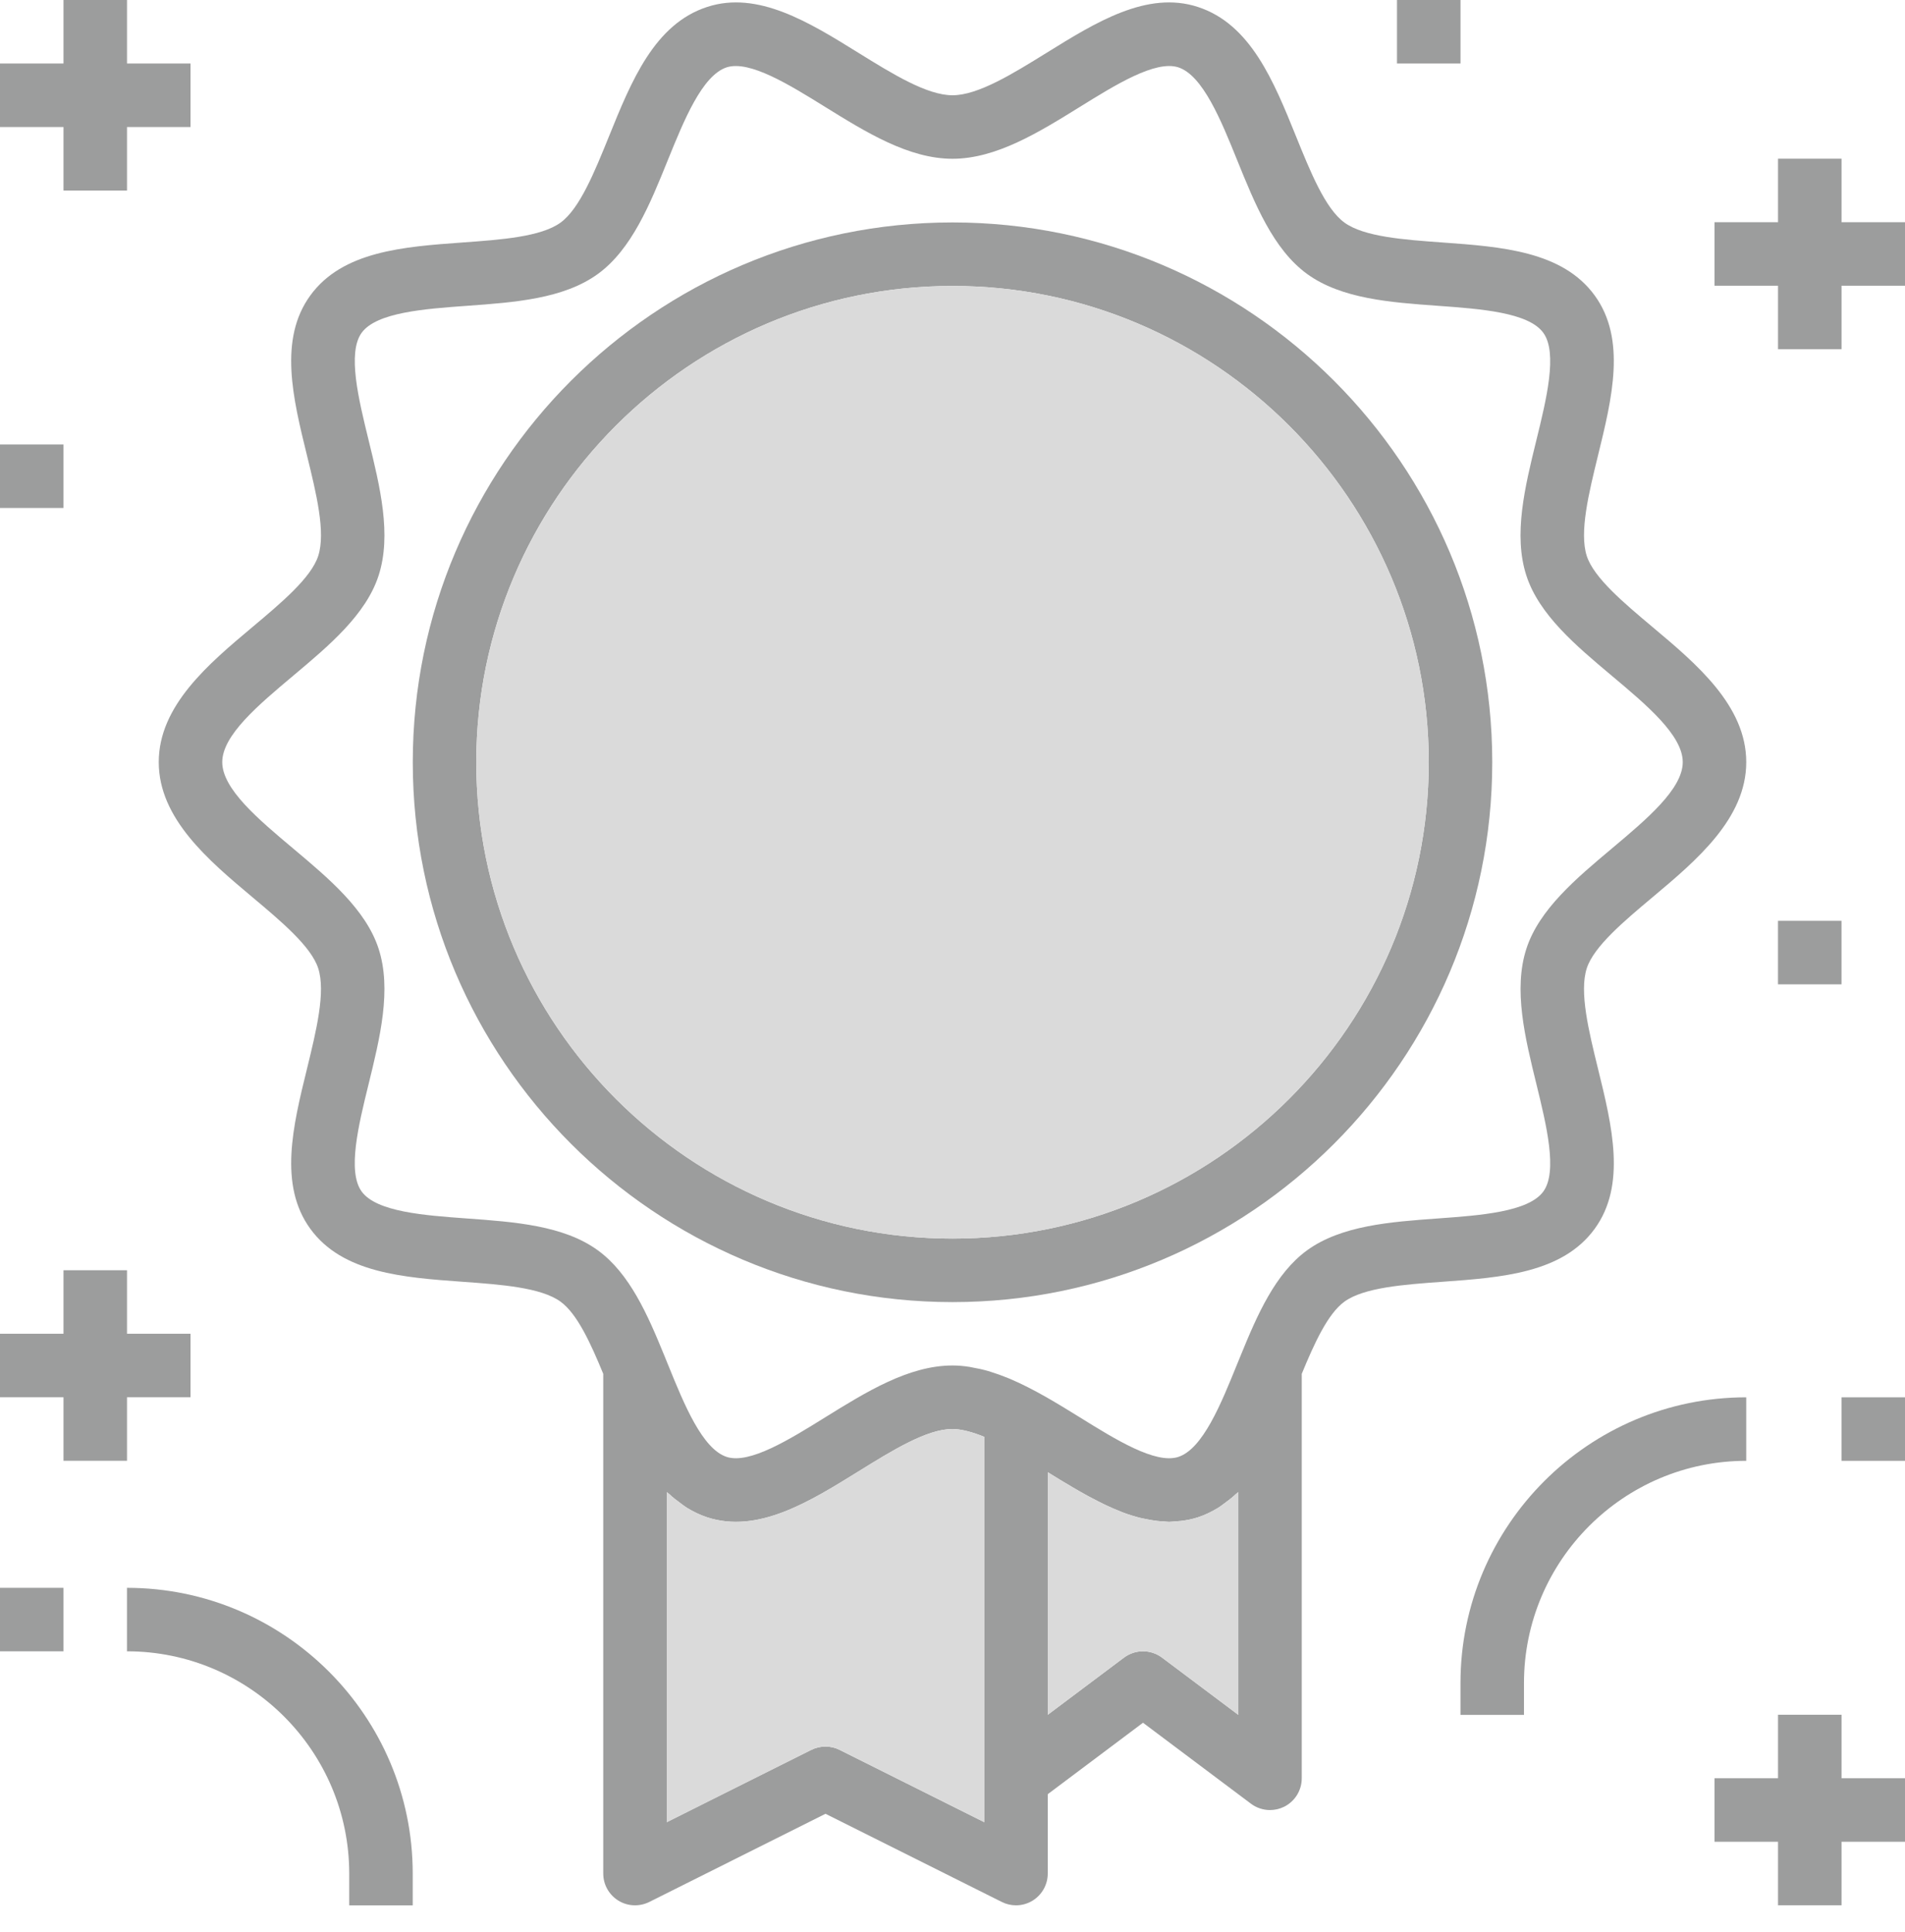 <svg width="72" height="73" viewBox="0 0 72 73" fill="none" xmlns="http://www.w3.org/2000/svg">
<path d="M9.538 33.902C10.63 34.819 11.76 35.767 12.026 36.589C12.316 37.48 11.952 38.959 11.602 40.391C11.072 42.548 10.524 44.78 11.729 46.436C12.947 48.109 15.252 48.276 17.483 48.437C18.941 48.542 20.448 48.652 21.187 49.189C21.816 49.646 22.321 50.754 22.8 51.916V70.8C22.8 71.216 23.016 71.602 23.37 71.821C23.723 72.04 24.164 72.058 24.538 71.874L31.2 68.541L37.864 71.873C38.033 71.958 38.216 72 38.4 72C38.62 72 38.838 71.94 39.03 71.821C39.384 71.602 39.6 71.216 39.6 70.8V67.8L43.2 65.1L47.28 68.16C47.491 68.318 47.745 68.4 48 68.4C48.182 68.4 48.367 68.358 48.536 68.274C48.943 68.07 49.2 67.655 49.2 67.2V51.916C49.679 50.753 50.184 49.646 50.811 49.189C51.551 48.652 53.059 48.542 54.517 48.437C56.747 48.276 59.053 48.11 60.271 46.436C61.476 44.78 60.929 42.55 60.398 40.391C60.047 38.96 59.683 37.48 59.973 36.589C60.241 35.766 61.37 34.818 62.462 33.902C64.121 32.51 66 30.932 66 28.8C66 26.668 64.121 25.09 62.462 23.698C61.37 22.781 60.24 21.833 59.973 21.011C59.684 20.12 60.048 18.641 60.398 17.209C60.927 15.052 61.476 12.82 60.271 11.164C59.053 9.491 56.748 9.324 54.517 9.163C53.059 9.058 51.552 8.949 50.813 8.411C50.089 7.885 49.529 6.498 48.986 5.158C48.141 3.069 47.267 0.91 45.272 0.262C43.358 -0.362 41.423 0.838 39.553 1.998C38.282 2.785 36.969 3.6 36 3.6C35.03 3.6 33.718 2.785 32.447 1.998C30.577 0.838 28.64 -0.362 26.727 0.262C24.733 0.91 23.86 3.069 23.015 5.157C22.471 6.498 21.91 7.885 21.188 8.411C20.449 8.949 18.941 9.058 17.483 9.163C15.253 9.324 12.947 9.49 11.729 11.164C10.524 12.82 11.071 15.05 11.602 17.209C11.953 18.64 12.317 20.12 12.026 21.011C11.759 21.834 10.63 22.782 9.538 23.698C7.879 25.09 6 26.668 6 28.8C6 30.932 7.879 32.51 9.538 33.902ZM37.2 68.858L31.736 66.127C31.568 66.042 31.384 66 31.2 66C31.016 66 30.831 66.042 30.663 66.126L25.2 68.858V56.384C25.23 56.414 25.266 56.434 25.297 56.462C25.435 56.592 25.584 56.707 25.736 56.816C25.811 56.869 25.88 56.928 25.959 56.976C26.197 57.121 26.45 57.247 26.729 57.338C28.642 57.96 30.578 56.762 32.448 55.602C32.45 55.601 32.451 55.6 32.453 55.599C33.721 54.812 35.032 54 36 54C36.152 54 36.323 54.026 36.506 54.068C36.534 54.074 36.563 54.083 36.592 54.09C36.779 54.139 36.978 54.205 37.2 54.297V67.2V68.858ZM46.8 64.8L43.92 62.64C43.706 62.48 43.453 62.4 43.2 62.4C42.947 62.4 42.694 62.48 42.48 62.64L39.6 64.8V55.634C39.918 55.831 40.237 56.026 40.559 56.214C40.636 56.26 40.712 56.304 40.79 56.348C40.907 56.414 41.022 56.479 41.139 56.543C41.249 56.603 41.361 56.66 41.471 56.716C41.483 56.722 41.495 56.728 41.508 56.735C41.598 56.78 41.688 56.827 41.778 56.869C41.97 56.96 42.162 57.043 42.354 57.119C42.379 57.128 42.404 57.142 42.431 57.151C42.647 57.233 42.864 57.3 43.081 57.356C43.148 57.374 43.215 57.384 43.284 57.398C43.435 57.431 43.587 57.458 43.739 57.475C43.82 57.485 43.902 57.488 43.983 57.493C44.051 57.497 44.119 57.509 44.186 57.509C44.266 57.509 44.346 57.495 44.425 57.491C44.493 57.486 44.563 57.483 44.632 57.475C44.846 57.449 45.06 57.408 45.275 57.338C45.554 57.247 45.806 57.121 46.045 56.976C46.123 56.928 46.193 56.87 46.266 56.818C46.419 56.708 46.568 56.593 46.705 56.464C46.735 56.435 46.772 56.414 46.802 56.384V64.8H46.8ZM11.081 25.535C12.432 24.401 13.83 23.229 14.309 21.751C14.809 20.21 14.363 18.394 13.932 16.636C13.553 15.085 13.121 13.33 13.669 12.575C14.231 11.803 16.05 11.672 17.656 11.556C19.45 11.427 21.305 11.292 22.599 10.351C23.876 9.421 24.57 7.71 25.238 6.057C25.848 4.552 26.538 2.847 27.467 2.544C28.332 2.269 29.841 3.207 31.181 4.037C32.738 5.002 34.347 6 36 6C37.652 6 39.261 5.002 40.818 4.037C42.157 3.207 43.668 2.268 44.532 2.544C45.461 2.845 46.153 4.552 46.761 6.057C47.431 7.71 48.123 9.421 49.4 10.351C50.694 11.293 52.55 11.427 54.344 11.556C55.95 11.672 57.769 11.803 58.329 12.575C58.879 13.33 58.448 15.086 58.067 16.637C57.636 18.394 57.189 20.212 57.69 21.751C58.169 23.229 59.567 24.402 60.918 25.536C62.237 26.642 63.6 27.786 63.6 28.8C63.6 29.814 62.237 30.958 60.919 32.065C59.568 33.199 58.17 34.372 57.691 35.849C57.191 37.39 57.637 39.206 58.068 40.964C58.447 42.515 58.879 44.27 58.331 45.025C57.769 45.797 55.95 45.928 54.344 46.044C52.55 46.174 50.695 46.308 49.4 47.249C48.204 48.12 47.522 49.675 46.89 51.227L46.889 51.229L46.847 51.332C46.818 51.403 46.789 51.473 46.76 51.544C46.151 53.048 45.461 54.754 44.532 55.056C43.669 55.334 42.157 54.394 40.818 53.563C39.953 53.027 39.069 52.486 38.173 52.106C38.145 52.094 38.119 52.084 38.092 52.073C37.879 51.985 37.667 51.91 37.453 51.843C37.416 51.831 37.376 51.818 37.339 51.807C37.148 51.752 36.955 51.71 36.763 51.677C36.726 51.671 36.686 51.659 36.649 51.654C36.434 51.619 36.217 51.6 36 51.6C34.347 51.6 32.738 52.598 31.182 53.563C29.843 54.394 28.332 55.333 27.468 55.056C26.549 54.757 25.862 53.084 25.258 51.593C25.25 51.576 25.243 51.558 25.236 51.541L25.111 51.23C25.11 51.228 25.109 51.227 25.108 51.225C24.476 49.674 23.794 48.12 22.598 47.25C21.305 46.308 19.448 46.175 17.654 46.045C16.049 45.929 14.23 45.798 13.669 45.026C13.12 44.272 13.55 42.515 13.932 40.964C14.363 39.208 14.809 37.39 14.309 35.85C13.83 34.373 12.432 33.199 11.081 32.065C9.763 30.958 8.4 29.814 8.4 28.8C8.4 27.786 9.763 26.642 11.081 25.535Z" fill="#9C9D9D"/>
<path d="M37.2 68.858L31.736 66.127C31.568 66.042 31.384 66 31.2 66C31.016 66 30.831 66.042 30.663 66.126L25.2 68.858V56.384C25.23 56.414 25.266 56.434 25.297 56.462C25.435 56.592 25.584 56.707 25.736 56.816C25.811 56.869 25.88 56.928 25.959 56.976C26.197 57.121 26.45 57.247 26.729 57.338C28.642 57.96 30.578 56.762 32.448 55.602L32.453 55.599C33.721 54.812 35.032 54 36 54C36.152 54 36.323 54.026 36.506 54.068C36.534 54.074 36.563 54.083 36.592 54.09C36.779 54.139 36.978 54.205 37.2 54.297V67.2V68.858Z" fill="#DADADA"/>
<path d="M46.8 64.8L43.92 62.64C43.706 62.48 43.453 62.4 43.2 62.4C42.947 62.4 42.694 62.48 42.48 62.64L39.6 64.8V55.634C39.918 55.831 40.237 56.026 40.559 56.214C40.636 56.26 40.712 56.304 40.79 56.348C40.907 56.414 41.022 56.479 41.139 56.543C41.249 56.603 41.361 56.66 41.471 56.716L41.508 56.735C41.598 56.78 41.688 56.827 41.778 56.869C41.97 56.96 42.162 57.043 42.354 57.119C42.379 57.128 42.404 57.142 42.431 57.151C42.647 57.233 42.864 57.3 43.081 57.356C43.148 57.374 43.215 57.384 43.284 57.398C43.435 57.431 43.587 57.458 43.739 57.475C43.82 57.485 43.902 57.488 43.983 57.493C44.051 57.497 44.119 57.509 44.186 57.509C44.266 57.509 44.346 57.495 44.425 57.491C44.493 57.486 44.563 57.483 44.632 57.475C44.846 57.449 45.06 57.408 45.275 57.338C45.554 57.247 45.806 57.121 46.045 56.976C46.123 56.928 46.193 56.87 46.266 56.818C46.419 56.708 46.568 56.593 46.705 56.464C46.735 56.435 46.772 56.414 46.802 56.384V64.8H46.8Z" fill="#DADADA"/>
<path d="M36.001 49.205C47.249 49.205 56.4 40.054 56.4 28.805C56.4 17.557 47.249 8.406 36.001 8.406C24.752 8.406 15.601 17.557 15.601 28.805C15.601 40.054 24.752 49.205 36.001 49.205ZM36.001 10.806C45.926 10.806 54 18.88 54 28.805C54 38.731 45.926 46.805 36.001 46.805C26.075 46.805 18.001 38.731 18.001 28.805C18.001 18.88 26.075 10.806 36.001 10.806Z" fill="#9C9D9D"/>
<path d="M36.001 10.806C45.926 10.806 54 18.88 54 28.805C54 38.731 45.926 46.805 36.001 46.805C26.075 46.805 18.001 38.731 18.001 28.805C18.001 18.88 26.075 10.806 36.001 10.806Z" fill="#DADADA"/>
<path d="M2.4 7.2H4.8V4.8H7.2V2.4H4.8V0H2.4V2.4H0V4.8H2.4V7.2Z" fill="#9C9D9D"/>
<path d="M69.601 5.997H67.201V8.397H64.801V10.797H67.201V13.197H69.601V10.797H72.001V8.397H69.601V5.997Z" fill="#9C9D9D"/>
<path d="M2.4 55.201H4.8V52.801H7.2V50.401H4.8V48.001H2.4V50.401H0V52.801H2.4V55.201Z" fill="#9C9D9D"/>
<path d="M69.601 64.798H67.201V67.198H64.801V69.598H67.201V71.998H69.601V69.598H72.001V67.198H69.601V64.798Z" fill="#9C9D9D"/>
<path d="M65.999 52.803C60.044 52.803 55.199 57.649 55.199 63.603V64.803H57.599V63.603C57.599 58.971 61.368 55.203 65.999 55.203V52.803Z" fill="#9C9D9D"/>
<path d="M15.599 72.001V70.801C15.599 64.847 10.754 60.002 4.799 60.002V62.401C9.43 62.401 13.199 66.169 13.199 70.801V72.001H15.599Z" fill="#9C9D9D"/>
<path d="M2.4 16.796H0V19.196H2.4V16.796Z" fill="#9C9D9D"/>
<path d="M55.2 0H52.8V2.4H55.2V0Z" fill="#9C9D9D"/>
<path d="M72 52.803H69.6V55.203H72V52.803Z" fill="#9C9D9D"/>
<path d="M2.4 60.002H0V62.401H2.4V60.002Z" fill="#9C9D9D"/>
<path d="M69.6 34.797H67.2V37.197H69.6V34.797Z" fill="#9C9D9D"/>
</svg>

